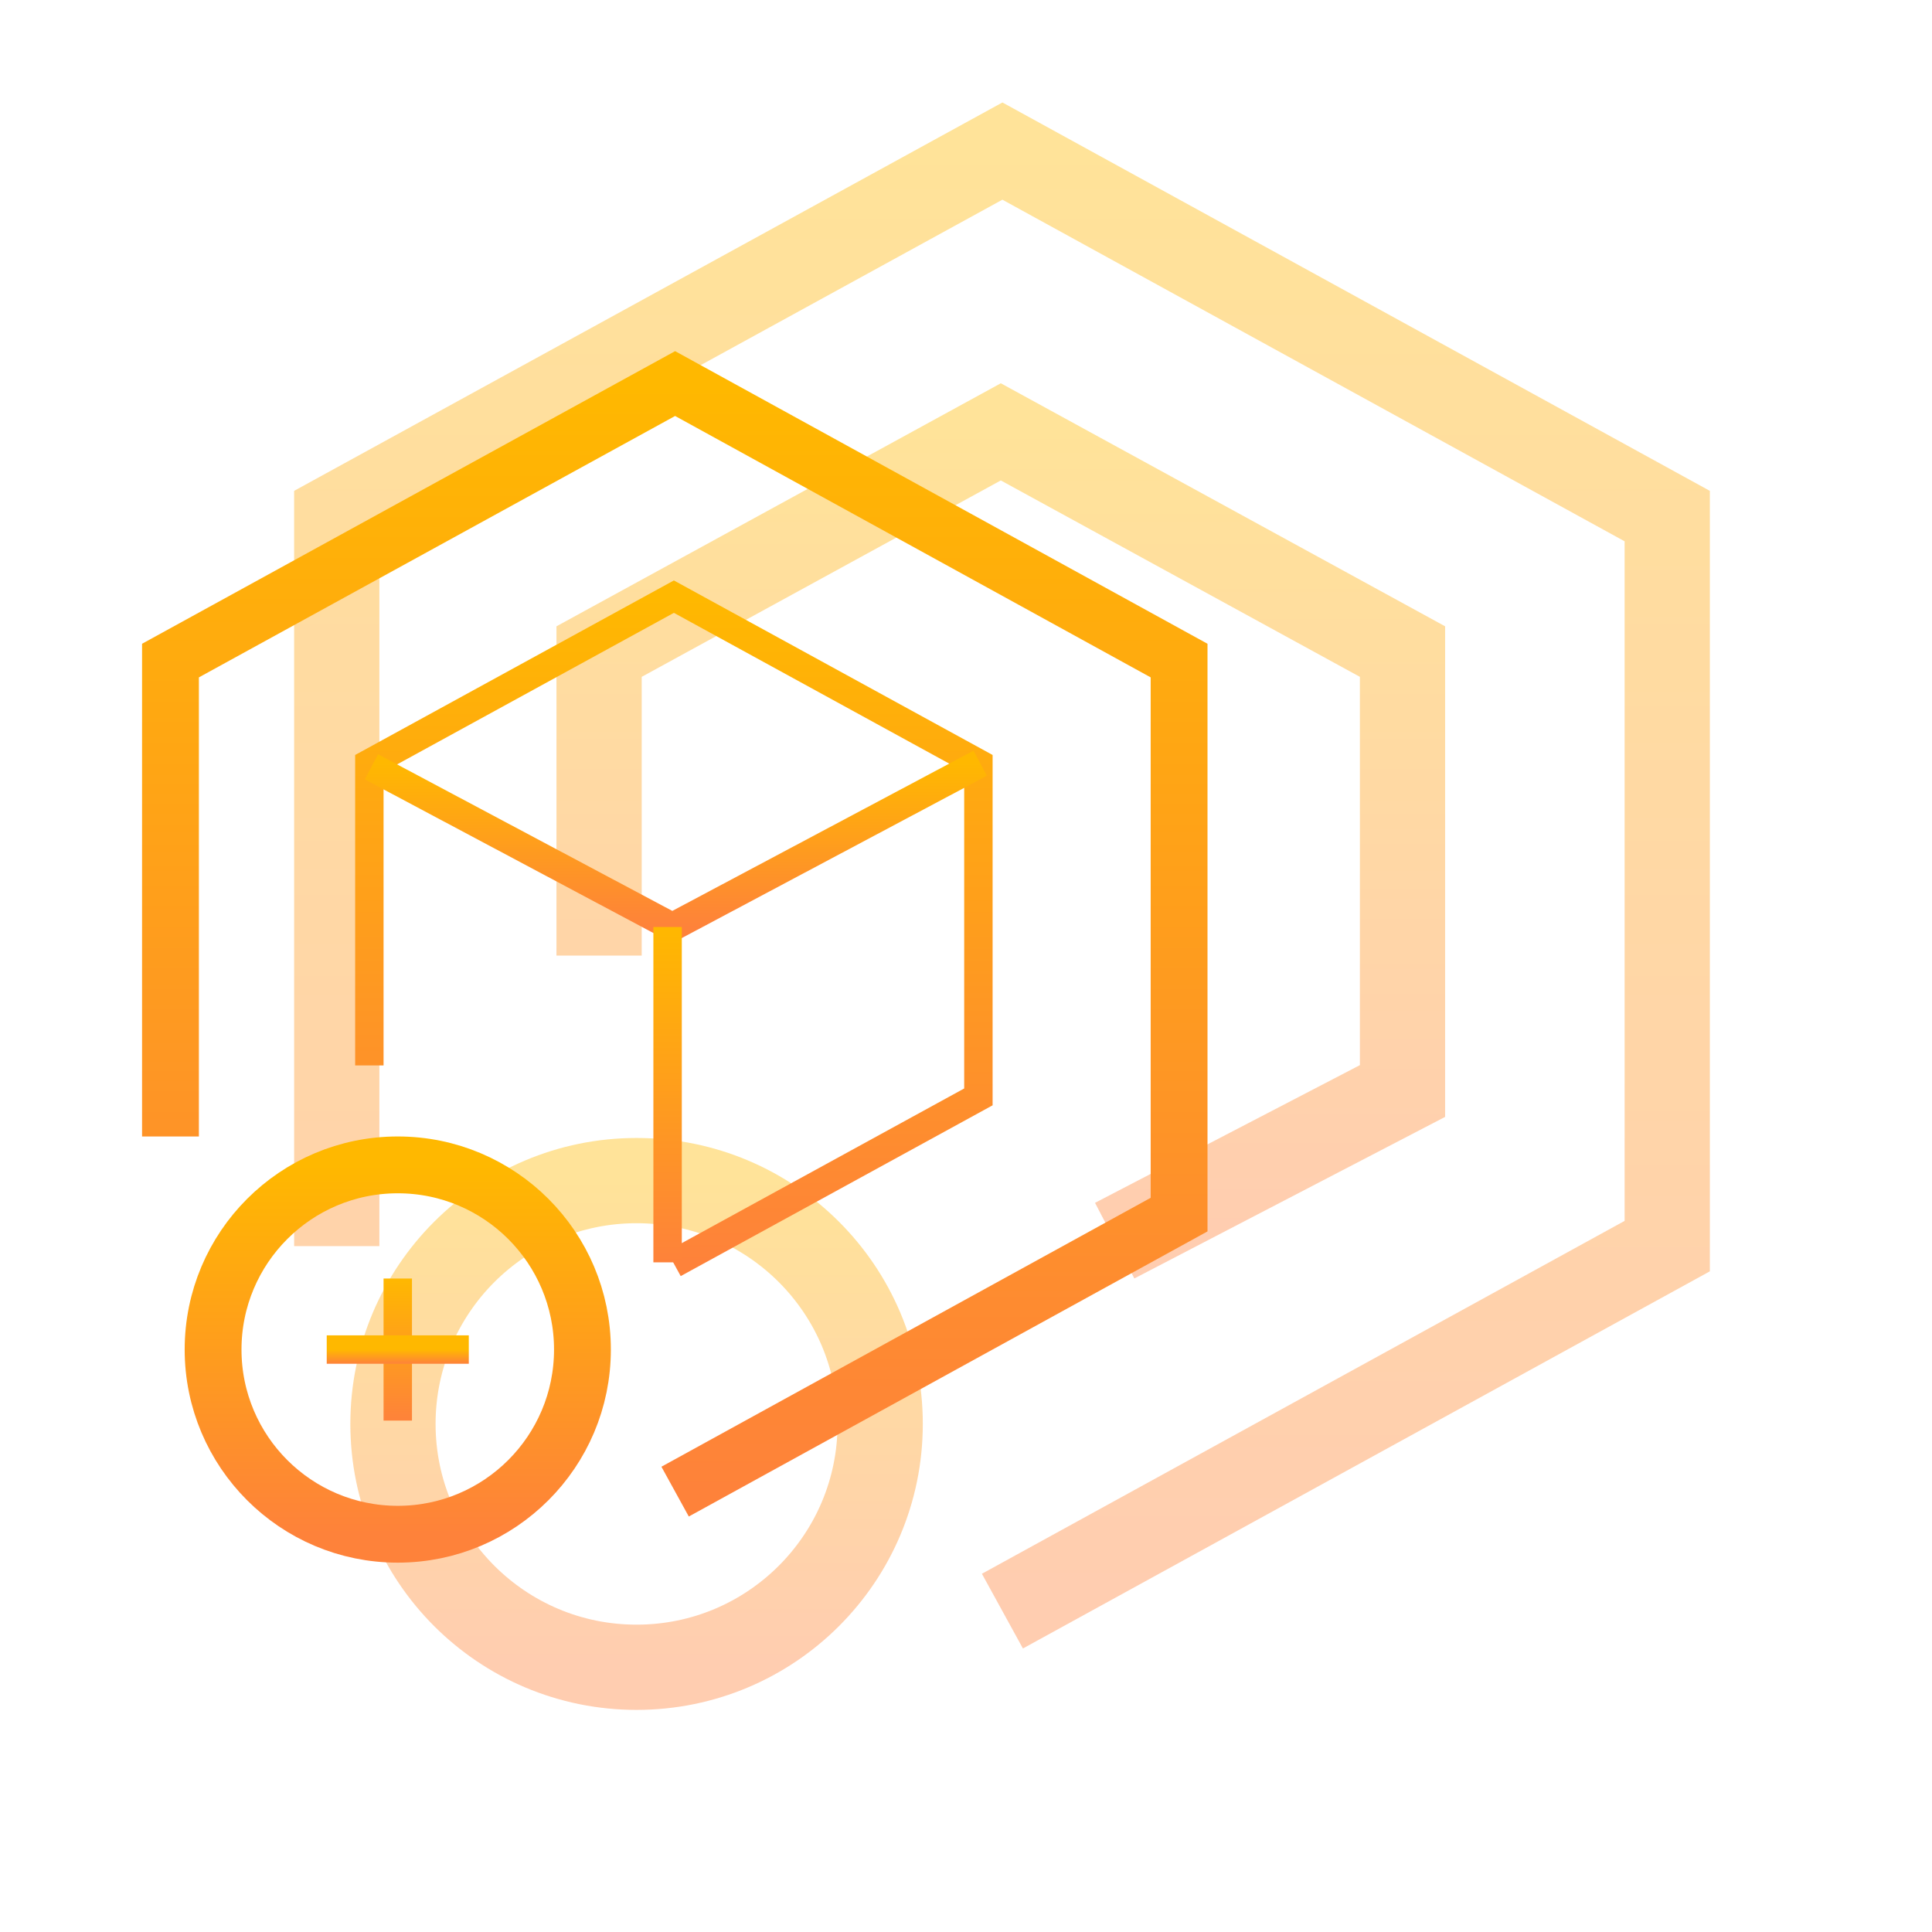 <svg width="136" height="136" viewBox="0 0 136 136" fill="none" xmlns="http://www.w3.org/2000/svg">
<g clip-path="url(#clip0_938_34)">
<g opacity="0.4" filter="url(#filter0_f_938_34)">
<path d="M70.563 113.412L117.362 87.718V36.329L70.563 10.635L23.705 36.329V87.718" stroke="url(#paint0_linear_938_34)" stroke-width="6" stroke-miterlimit="10"/>
<path d="M78.467 87.333L98.727 76.8V45.867L70.45 30.4L42.172 45.867V67.267" stroke="url(#paint1_linear_938_34)" stroke-width="6" stroke-miterlimit="10"/>
<path d="M44.811 117.365C54.281 117.365 61.959 109.696 61.959 100.235C61.959 90.775 54.281 83.106 44.811 83.106C35.34 83.106 27.662 90.775 27.662 100.235C27.662 109.696 35.34 117.365 44.811 117.365Z" stroke="url(#paint2_linear_938_34)" stroke-width="6" stroke-miterlimit="10"/>
</g>
<path d="M47.523 105L83 85.5V46.5L47.523 27L12 46.5V80" stroke="url(#paint3_linear_938_34)" stroke-width="4" stroke-miterlimit="10"/>
<path d="M47.437 88.952L68.873 77.214V53.738L47.437 42L26 53.738V75" stroke="url(#paint4_linear_938_34)" stroke-width="2" stroke-miterlimit="10"/>
<path d="M26.147 53.98L47.327 65.255L69 53.727" stroke="url(#paint5_linear_938_34)" stroke-width="2" stroke-miterlimit="10"/>
<path d="M46.994 65.255V88.861" stroke="url(#paint6_linear_938_34)" stroke-width="2" stroke-miterlimit="10"/>
<path d="M28 108C35.18 108 41 102.18 41 95C41 87.82 35.18 82 28 82C20.82 82 15 87.82 15 95C15 102.18 20.82 108 28 108Z" stroke="url(#paint7_linear_938_34)" stroke-width="4" stroke-miterlimit="10"/>
<path d="M28 90V100" stroke="url(#paint8_linear_938_34)" stroke-width="2"/>
<path d="M33 95H23" stroke="url(#paint9_linear_938_34)" stroke-width="2"/>
</g>
<defs>
<filter id="filter0_f_938_34" x="12.705" y="-0.787" width="115.657" height="129.151" filterUnits="userSpaceOnUse" color-interpolation-filters="sRGB">
<feFlood flood-opacity="0" result="BackgroundImageFix"/>
<feBlend mode="normal" in="SourceGraphic" in2="BackgroundImageFix" result="shape"/>
<feGaussianBlur stdDeviation="4" result="effect1_foregroundBlur_938_34"/>
</filter>
<linearGradient id="paint0_linear_938_34" x1="70.533" y1="10.635" x2="70.533" y2="113.412" gradientUnits="userSpaceOnUse">
<stop stop-color="#FFB800"/>
<stop offset="1" stop-color="#FE823A"/>
</linearGradient>
<linearGradient id="paint1_linear_938_34" x1="70.45" y1="30.4" x2="70.45" y2="87.333" gradientUnits="userSpaceOnUse">
<stop stop-color="#FFB800"/>
<stop offset="1" stop-color="#FE823A"/>
</linearGradient>
<linearGradient id="paint2_linear_938_34" x1="44.811" y1="83.106" x2="44.811" y2="117.365" gradientUnits="userSpaceOnUse">
<stop stop-color="#FFB800"/>
<stop offset="1" stop-color="#FE823A"/>
</linearGradient>
<linearGradient id="paint3_linear_938_34" x1="47.5" y1="27" x2="47.5" y2="105" gradientUnits="userSpaceOnUse">
<stop stop-color="#FFB800"/>
<stop offset="1" stop-color="#FE823A"/>
</linearGradient>
<linearGradient id="paint4_linear_938_34" x1="47.437" y1="42" x2="47.437" y2="88.952" gradientUnits="userSpaceOnUse">
<stop stop-color="#FFB800"/>
<stop offset="1" stop-color="#FE823A"/>
</linearGradient>
<linearGradient id="paint5_linear_938_34" x1="47.574" y1="53.727" x2="47.574" y2="65.255" gradientUnits="userSpaceOnUse">
<stop stop-color="#FFB800"/>
<stop offset="1" stop-color="#FE823A"/>
</linearGradient>
<linearGradient id="paint6_linear_938_34" x1="47.494" y1="65.255" x2="47.494" y2="88.861" gradientUnits="userSpaceOnUse">
<stop stop-color="#FFB800"/>
<stop offset="1" stop-color="#FE823A"/>
</linearGradient>
<linearGradient id="paint7_linear_938_34" x1="28" y1="82" x2="28" y2="108" gradientUnits="userSpaceOnUse">
<stop stop-color="#FFB800"/>
<stop offset="1" stop-color="#FE823A"/>
</linearGradient>
<linearGradient id="paint8_linear_938_34" x1="28.5" y1="90" x2="28.5" y2="100" gradientUnits="userSpaceOnUse">
<stop stop-color="#FFB800"/>
<stop offset="1" stop-color="#FE823A"/>
</linearGradient>
<linearGradient id="paint9_linear_938_34" x1="28" y1="95" x2="28" y2="96" gradientUnits="userSpaceOnUse">
<stop stop-color="#FFB800"/>
<stop offset="1" stop-color="#FE823A"/>
</linearGradient>
<clipPath id="clip0_938_34">
<rect width="136" height="136" fill="white"/>
</clipPath>
</defs>
</svg>

